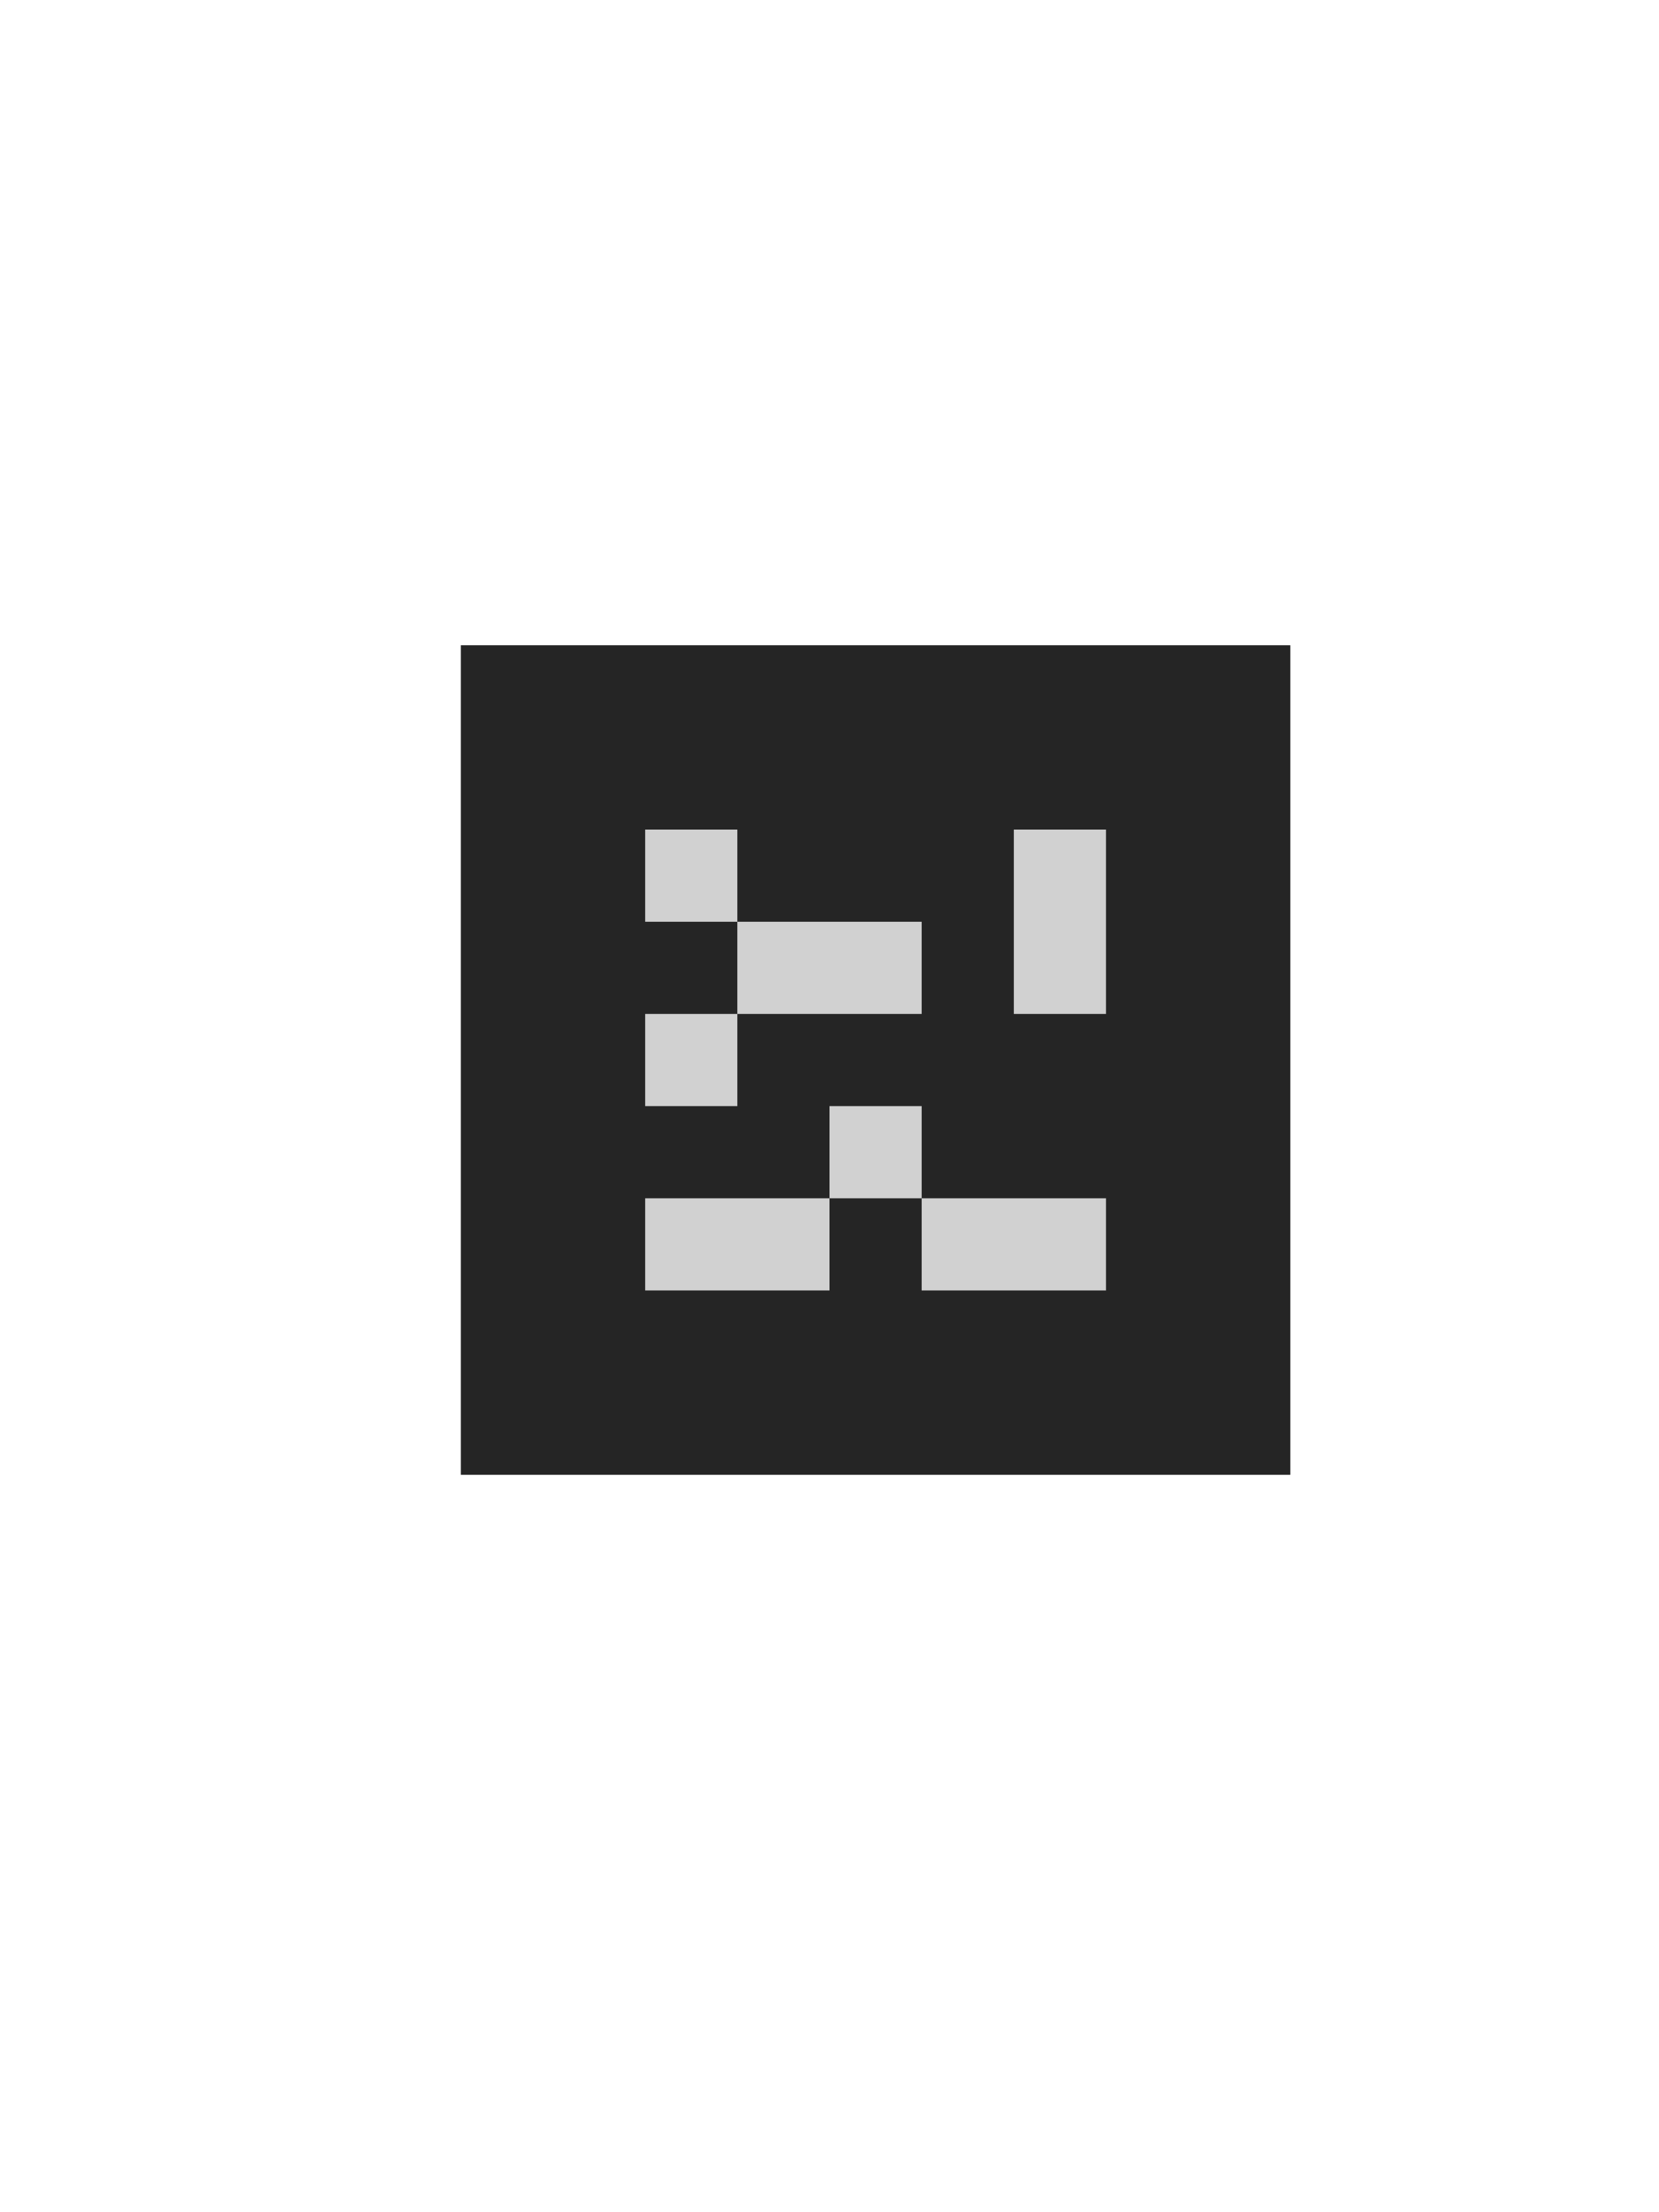 <?xml version="1.0" encoding="utf-8"?>
<!-- Generator: Adobe Illustrator 25.2.0, SVG Export Plug-In . SVG Version: 6.00 Build 0)  -->
<svg version="1.1" id="Layer_1" xmlns="http://www.w3.org/2000/svg" xmlns:xlink="http://www.w3.org/1999/xlink" x="0px" y="0px"
	 viewBox="0 0 18 24" style="enable-background:new 0 0 18 24;" xml:space="preserve">
<style type="text/css">
	.st0{display:none;fill:#D1D1D1;}
	.st1{fill:#252525;}
	.st2{fill:#D1D1D1;}
</style>
<rect class="st0" width="18" height="24"/>
<rect x="5" y="7" class="st1" width="9" height="9"/>
<rect x="7" y="9" class="st2" width="1" height="1"/>
<rect x="8" y="10" class="st2" width="2" height="1"/>
<rect x="11" y="9" class="st2" width="1" height="2"/>
<rect x="9" y="12" class="st2" width="1" height="1"/>
<rect x="10" y="13" class="st2" width="2" height="1"/>
<rect x="7" y="11" class="st2" width="1" height="1"/>
<rect x="7" y="13" class="st2" width="2" height="1"/>
</svg>
